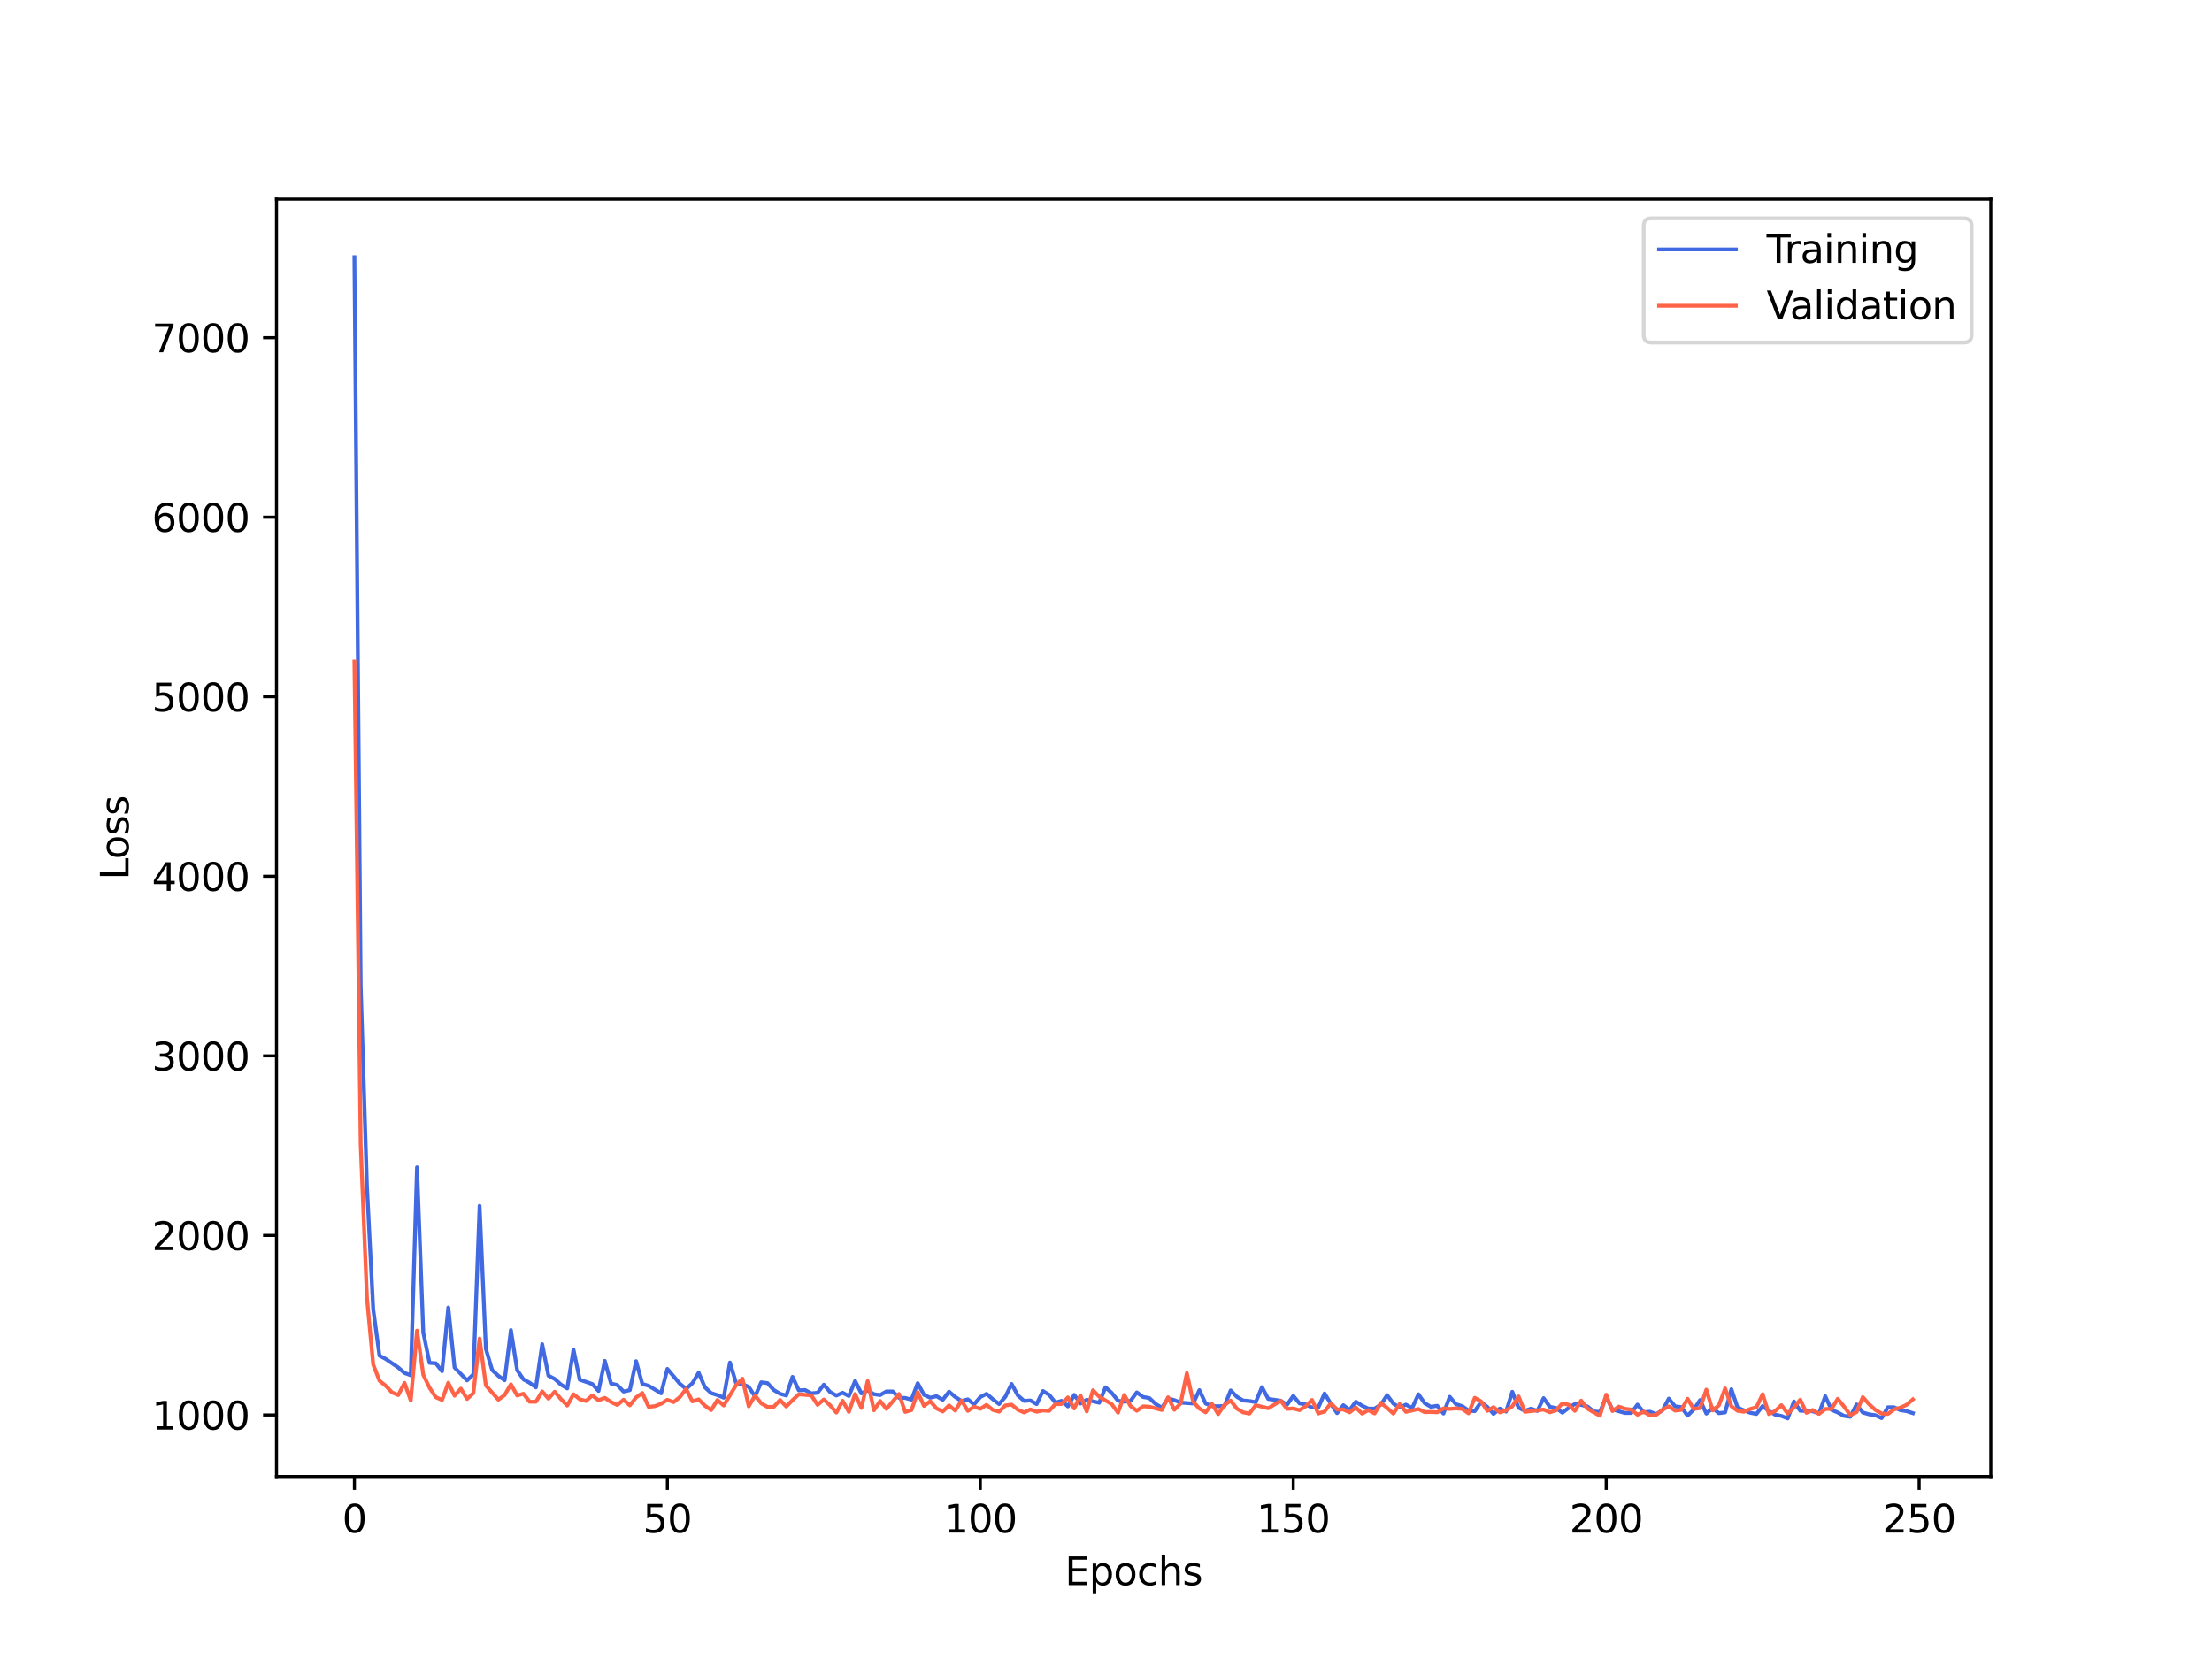 <?xml version="1.0" encoding="utf-8" standalone="no"?>
<!DOCTYPE svg PUBLIC "-//W3C//DTD SVG 1.1//EN"
  "http://www.w3.org/Graphics/SVG/1.1/DTD/svg11.dtd">
<svg xmlns:xlink="http://www.w3.org/1999/xlink" width="576pt" height="432pt" viewBox="0 0 576 432" xmlns="http://www.w3.org/2000/svg" version="1.1">
 <defs>
  <style type="text/css">*{stroke-linejoin: round; stroke-linecap: butt}</style>
 </defs>
 <g id="figure_1">
  <g id="patch_1">
   <path d="M 0 432 
L 576 432 
L 576 0 
L 0 0 
z
" style="fill: #ffffff"/>
  </g>
  <g id="axes_1">
   <g id="patch_2">
    <path d="M 72 384.48 
L 518.4 384.48 
L 518.4 51.84 
L 72 51.84 
z
" style="fill: #ffffff"/>
   </g>
   <g id="matplotlib.axis_1">
    <g id="xtick_1">
     <g id="line2d_1">
      <defs>
       <path id="m9409cd90b2" d="M 0 0 
L 0 3.5 
" style="stroke: #000000; stroke-width: 0.8"/>
      </defs>
      <g>
       <use xlink:href="#m9409cd90b2" x="92.291" y="384.48" style="stroke: #000000; stroke-width: 0.8"/>
      </g>
     </g>
     <g id="text_1">
      <!-- 0 -->
      <g transform="translate(89.11 399.078) scale(0.1 -0.1)">
       <defs>
        <path id="DejaVuSans-30" d="M 2034 4250 
Q 1547 4250 1301 3770 
Q 1056 3291 1056 2328 
Q 1056 1369 1301 889 
Q 1547 409 2034 409 
Q 2525 409 2770 889 
Q 3016 1369 3016 2328 
Q 3016 3291 2770 3770 
Q 2525 4250 2034 4250 
z
M 2034 4750 
Q 2819 4750 3233 4129 
Q 3647 3509 3647 2328 
Q 3647 1150 3233 529 
Q 2819 -91 2034 -91 
Q 1250 -91 836 529 
Q 422 1150 422 2328 
Q 422 3509 836 4129 
Q 1250 4750 2034 4750 
z
" transform="scale(0.016)"/>
       </defs>
       <use xlink:href="#DejaVuSans-30"/>
      </g>
     </g>
    </g>
    <g id="xtick_2">
     <g id="line2d_2">
      <g>
       <use xlink:href="#m9409cd90b2" x="173.781" y="384.48" style="stroke: #000000; stroke-width: 0.8"/>
      </g>
     </g>
     <g id="text_2">
      <!-- 50 -->
      <g transform="translate(167.418 399.078) scale(0.1 -0.1)">
       <defs>
        <path id="DejaVuSans-35" d="M 691 4666 
L 3169 4666 
L 3169 4134 
L 1269 4134 
L 1269 2991 
Q 1406 3038 1543 3061 
Q 1681 3084 1819 3084 
Q 2600 3084 3056 2656 
Q 3513 2228 3513 1497 
Q 3513 744 3044 326 
Q 2575 -91 1722 -91 
Q 1428 -91 1123 -41 
Q 819 9 494 109 
L 494 744 
Q 775 591 1075 516 
Q 1375 441 1709 441 
Q 2250 441 2565 725 
Q 2881 1009 2881 1497 
Q 2881 1984 2565 2268 
Q 2250 2553 1709 2553 
Q 1456 2553 1204 2497 
Q 953 2441 691 2322 
L 691 4666 
z
" transform="scale(0.016)"/>
       </defs>
       <use xlink:href="#DejaVuSans-35"/>
       <use xlink:href="#DejaVuSans-30" x="63.623"/>
      </g>
     </g>
    </g>
    <g id="xtick_3">
     <g id="line2d_3">
      <g>
       <use xlink:href="#m9409cd90b2" x="255.27" y="384.48" style="stroke: #000000; stroke-width: 0.8"/>
      </g>
     </g>
     <g id="text_3">
      <!-- 100 -->
      <g transform="translate(245.726 399.078) scale(0.1 -0.1)">
       <defs>
        <path id="DejaVuSans-31" d="M 794 531 
L 1825 531 
L 1825 4091 
L 703 3866 
L 703 4441 
L 1819 4666 
L 2450 4666 
L 2450 531 
L 3481 531 
L 3481 0 
L 794 0 
L 794 531 
z
" transform="scale(0.016)"/>
       </defs>
       <use xlink:href="#DejaVuSans-31"/>
       <use xlink:href="#DejaVuSans-30" x="63.623"/>
       <use xlink:href="#DejaVuSans-30" x="127.246"/>
      </g>
     </g>
    </g>
    <g id="xtick_4">
     <g id="line2d_4">
      <g>
       <use xlink:href="#m9409cd90b2" x="336.76" y="384.48" style="stroke: #000000; stroke-width: 0.8"/>
      </g>
     </g>
     <g id="text_4">
      <!-- 150 -->
      <g transform="translate(327.216 399.078) scale(0.1 -0.1)">
       <use xlink:href="#DejaVuSans-31"/>
       <use xlink:href="#DejaVuSans-35" x="63.623"/>
       <use xlink:href="#DejaVuSans-30" x="127.246"/>
      </g>
     </g>
    </g>
    <g id="xtick_5">
     <g id="line2d_5">
      <g>
       <use xlink:href="#m9409cd90b2" x="418.249" y="384.48" style="stroke: #000000; stroke-width: 0.8"/>
      </g>
     </g>
     <g id="text_5">
      <!-- 200 -->
      <g transform="translate(408.706 399.078) scale(0.1 -0.1)">
       <defs>
        <path id="DejaVuSans-32" d="M 1228 531 
L 3431 531 
L 3431 0 
L 469 0 
L 469 531 
Q 828 903 1448 1529 
Q 2069 2156 2228 2338 
Q 2531 2678 2651 2914 
Q 2772 3150 2772 3378 
Q 2772 3750 2511 3984 
Q 2250 4219 1831 4219 
Q 1534 4219 1204 4116 
Q 875 4013 500 3803 
L 500 4441 
Q 881 4594 1212 4672 
Q 1544 4750 1819 4750 
Q 2544 4750 2975 4387 
Q 3406 4025 3406 3419 
Q 3406 3131 3298 2873 
Q 3191 2616 2906 2266 
Q 2828 2175 2409 1742 
Q 1991 1309 1228 531 
z
" transform="scale(0.016)"/>
       </defs>
       <use xlink:href="#DejaVuSans-32"/>
       <use xlink:href="#DejaVuSans-30" x="63.623"/>
       <use xlink:href="#DejaVuSans-30" x="127.246"/>
      </g>
     </g>
    </g>
    <g id="xtick_6">
     <g id="line2d_6">
      <g>
       <use xlink:href="#m9409cd90b2" x="499.739" y="384.48" style="stroke: #000000; stroke-width: 0.8"/>
      </g>
     </g>
     <g id="text_6">
      <!-- 250 -->
      <g transform="translate(490.195 399.078) scale(0.1 -0.1)">
       <use xlink:href="#DejaVuSans-32"/>
       <use xlink:href="#DejaVuSans-35" x="63.623"/>
       <use xlink:href="#DejaVuSans-30" x="127.246"/>
      </g>
     </g>
    </g>
    <g id="text_7">
     <!-- Epochs -->
     <g transform="translate(277.284 412.757) scale(0.1 -0.1)">
      <defs>
       <path id="DejaVuSans-45" d="M 628 4666 
L 3578 4666 
L 3578 4134 
L 1259 4134 
L 1259 2753 
L 3481 2753 
L 3481 2222 
L 1259 2222 
L 1259 531 
L 3634 531 
L 3634 0 
L 628 0 
L 628 4666 
z
" transform="scale(0.016)"/>
       <path id="DejaVuSans-70" d="M 1159 525 
L 1159 -1331 
L 581 -1331 
L 581 3500 
L 1159 3500 
L 1159 2969 
Q 1341 3281 1617 3432 
Q 1894 3584 2278 3584 
Q 2916 3584 3314 3078 
Q 3713 2572 3713 1747 
Q 3713 922 3314 415 
Q 2916 -91 2278 -91 
Q 1894 -91 1617 61 
Q 1341 213 1159 525 
z
M 3116 1747 
Q 3116 2381 2855 2742 
Q 2594 3103 2138 3103 
Q 1681 3103 1420 2742 
Q 1159 2381 1159 1747 
Q 1159 1113 1420 752 
Q 1681 391 2138 391 
Q 2594 391 2855 752 
Q 3116 1113 3116 1747 
z
" transform="scale(0.016)"/>
       <path id="DejaVuSans-6f" d="M 1959 3097 
Q 1497 3097 1228 2736 
Q 959 2375 959 1747 
Q 959 1119 1226 758 
Q 1494 397 1959 397 
Q 2419 397 2687 759 
Q 2956 1122 2956 1747 
Q 2956 2369 2687 2733 
Q 2419 3097 1959 3097 
z
M 1959 3584 
Q 2709 3584 3137 3096 
Q 3566 2609 3566 1747 
Q 3566 888 3137 398 
Q 2709 -91 1959 -91 
Q 1206 -91 779 398 
Q 353 888 353 1747 
Q 353 2609 779 3096 
Q 1206 3584 1959 3584 
z
" transform="scale(0.016)"/>
       <path id="DejaVuSans-63" d="M 3122 3366 
L 3122 2828 
Q 2878 2963 2633 3030 
Q 2388 3097 2138 3097 
Q 1578 3097 1268 2742 
Q 959 2388 959 1747 
Q 959 1106 1268 751 
Q 1578 397 2138 397 
Q 2388 397 2633 464 
Q 2878 531 3122 666 
L 3122 134 
Q 2881 22 2623 -34 
Q 2366 -91 2075 -91 
Q 1284 -91 818 406 
Q 353 903 353 1747 
Q 353 2603 823 3093 
Q 1294 3584 2113 3584 
Q 2378 3584 2631 3529 
Q 2884 3475 3122 3366 
z
" transform="scale(0.016)"/>
       <path id="DejaVuSans-68" d="M 3513 2113 
L 3513 0 
L 2938 0 
L 2938 2094 
Q 2938 2591 2744 2837 
Q 2550 3084 2163 3084 
Q 1697 3084 1428 2787 
Q 1159 2491 1159 1978 
L 1159 0 
L 581 0 
L 581 4863 
L 1159 4863 
L 1159 2956 
Q 1366 3272 1645 3428 
Q 1925 3584 2291 3584 
Q 2894 3584 3203 3211 
Q 3513 2838 3513 2113 
z
" transform="scale(0.016)"/>
       <path id="DejaVuSans-73" d="M 2834 3397 
L 2834 2853 
Q 2591 2978 2328 3040 
Q 2066 3103 1784 3103 
Q 1356 3103 1142 2972 
Q 928 2841 928 2578 
Q 928 2378 1081 2264 
Q 1234 2150 1697 2047 
L 1894 2003 
Q 2506 1872 2764 1633 
Q 3022 1394 3022 966 
Q 3022 478 2636 193 
Q 2250 -91 1575 -91 
Q 1294 -91 989 -36 
Q 684 19 347 128 
L 347 722 
Q 666 556 975 473 
Q 1284 391 1588 391 
Q 1994 391 2212 530 
Q 2431 669 2431 922 
Q 2431 1156 2273 1281 
Q 2116 1406 1581 1522 
L 1381 1569 
Q 847 1681 609 1914 
Q 372 2147 372 2553 
Q 372 3047 722 3315 
Q 1072 3584 1716 3584 
Q 2034 3584 2315 3537 
Q 2597 3491 2834 3397 
z
" transform="scale(0.016)"/>
      </defs>
      <use xlink:href="#DejaVuSans-45"/>
      <use xlink:href="#DejaVuSans-70" x="63.184"/>
      <use xlink:href="#DejaVuSans-6f" x="126.66"/>
      <use xlink:href="#DejaVuSans-63" x="187.842"/>
      <use xlink:href="#DejaVuSans-68" x="242.822"/>
      <use xlink:href="#DejaVuSans-73" x="306.201"/>
     </g>
    </g>
   </g>
   <g id="matplotlib.axis_2">
    <g id="ytick_1">
     <g id="line2d_7">
      <defs>
       <path id="m1358006de8" d="M 0 0 
L -3.5 0 
" style="stroke: #000000; stroke-width: 0.8"/>
      </defs>
      <g>
       <use xlink:href="#m1358006de8" x="72" y="368.459" style="stroke: #000000; stroke-width: 0.8"/>
      </g>
     </g>
     <g id="text_8">
      <!-- 1000 -->
      <g transform="translate(39.55 372.259) scale(0.1 -0.1)">
       <use xlink:href="#DejaVuSans-31"/>
       <use xlink:href="#DejaVuSans-30" x="63.623"/>
       <use xlink:href="#DejaVuSans-30" x="127.246"/>
       <use xlink:href="#DejaVuSans-30" x="190.869"/>
      </g>
     </g>
    </g>
    <g id="ytick_2">
     <g id="line2d_8">
      <g>
       <use xlink:href="#m1358006de8" x="72" y="321.704" style="stroke: #000000; stroke-width: 0.8"/>
      </g>
     </g>
     <g id="text_9">
      <!-- 2000 -->
      <g transform="translate(39.55 325.504) scale(0.1 -0.1)">
       <use xlink:href="#DejaVuSans-32"/>
       <use xlink:href="#DejaVuSans-30" x="63.623"/>
       <use xlink:href="#DejaVuSans-30" x="127.246"/>
       <use xlink:href="#DejaVuSans-30" x="190.869"/>
      </g>
     </g>
    </g>
    <g id="ytick_3">
     <g id="line2d_9">
      <g>
       <use xlink:href="#m1358006de8" x="72" y="274.949" style="stroke: #000000; stroke-width: 0.8"/>
      </g>
     </g>
     <g id="text_10">
      <!-- 3000 -->
      <g transform="translate(39.55 278.749) scale(0.1 -0.1)">
       <defs>
        <path id="DejaVuSans-33" d="M 2597 2516 
Q 3050 2419 3304 2112 
Q 3559 1806 3559 1356 
Q 3559 666 3084 287 
Q 2609 -91 1734 -91 
Q 1441 -91 1130 -33 
Q 819 25 488 141 
L 488 750 
Q 750 597 1062 519 
Q 1375 441 1716 441 
Q 2309 441 2620 675 
Q 2931 909 2931 1356 
Q 2931 1769 2642 2001 
Q 2353 2234 1838 2234 
L 1294 2234 
L 1294 2753 
L 1863 2753 
Q 2328 2753 2575 2939 
Q 2822 3125 2822 3475 
Q 2822 3834 2567 4026 
Q 2313 4219 1838 4219 
Q 1578 4219 1281 4162 
Q 984 4106 628 3988 
L 628 4550 
Q 988 4650 1302 4700 
Q 1616 4750 1894 4750 
Q 2613 4750 3031 4423 
Q 3450 4097 3450 3541 
Q 3450 3153 3228 2886 
Q 3006 2619 2597 2516 
z
" transform="scale(0.016)"/>
       </defs>
       <use xlink:href="#DejaVuSans-33"/>
       <use xlink:href="#DejaVuSans-30" x="63.623"/>
       <use xlink:href="#DejaVuSans-30" x="127.246"/>
       <use xlink:href="#DejaVuSans-30" x="190.869"/>
      </g>
     </g>
    </g>
    <g id="ytick_4">
     <g id="line2d_10">
      <g>
       <use xlink:href="#m1358006de8" x="72" y="228.194" style="stroke: #000000; stroke-width: 0.8"/>
      </g>
     </g>
     <g id="text_11">
      <!-- 4000 -->
      <g transform="translate(39.55 231.993) scale(0.1 -0.1)">
       <defs>
        <path id="DejaVuSans-34" d="M 2419 4116 
L 825 1625 
L 2419 1625 
L 2419 4116 
z
M 2253 4666 
L 3047 4666 
L 3047 1625 
L 3713 1625 
L 3713 1100 
L 3047 1100 
L 3047 0 
L 2419 0 
L 2419 1100 
L 313 1100 
L 313 1709 
L 2253 4666 
z
" transform="scale(0.016)"/>
       </defs>
       <use xlink:href="#DejaVuSans-34"/>
       <use xlink:href="#DejaVuSans-30" x="63.623"/>
       <use xlink:href="#DejaVuSans-30" x="127.246"/>
       <use xlink:href="#DejaVuSans-30" x="190.869"/>
      </g>
     </g>
    </g>
    <g id="ytick_5">
     <g id="line2d_11">
      <g>
       <use xlink:href="#m1358006de8" x="72" y="181.439" style="stroke: #000000; stroke-width: 0.8"/>
      </g>
     </g>
     <g id="text_12">
      <!-- 5000 -->
      <g transform="translate(39.55 185.238) scale(0.1 -0.1)">
       <use xlink:href="#DejaVuSans-35"/>
       <use xlink:href="#DejaVuSans-30" x="63.623"/>
       <use xlink:href="#DejaVuSans-30" x="127.246"/>
       <use xlink:href="#DejaVuSans-30" x="190.869"/>
      </g>
     </g>
    </g>
    <g id="ytick_6">
     <g id="line2d_12">
      <g>
       <use xlink:href="#m1358006de8" x="72" y="134.684" style="stroke: #000000; stroke-width: 0.8"/>
      </g>
     </g>
     <g id="text_13">
      <!-- 6000 -->
      <g transform="translate(39.55 138.483) scale(0.1 -0.1)">
       <defs>
        <path id="DejaVuSans-36" d="M 2113 2584 
Q 1688 2584 1439 2293 
Q 1191 2003 1191 1497 
Q 1191 994 1439 701 
Q 1688 409 2113 409 
Q 2538 409 2786 701 
Q 3034 994 3034 1497 
Q 3034 2003 2786 2293 
Q 2538 2584 2113 2584 
z
M 3366 4563 
L 3366 3988 
Q 3128 4100 2886 4159 
Q 2644 4219 2406 4219 
Q 1781 4219 1451 3797 
Q 1122 3375 1075 2522 
Q 1259 2794 1537 2939 
Q 1816 3084 2150 3084 
Q 2853 3084 3261 2657 
Q 3669 2231 3669 1497 
Q 3669 778 3244 343 
Q 2819 -91 2113 -91 
Q 1303 -91 875 529 
Q 447 1150 447 2328 
Q 447 3434 972 4092 
Q 1497 4750 2381 4750 
Q 2619 4750 2861 4703 
Q 3103 4656 3366 4563 
z
" transform="scale(0.016)"/>
       </defs>
       <use xlink:href="#DejaVuSans-36"/>
       <use xlink:href="#DejaVuSans-30" x="63.623"/>
       <use xlink:href="#DejaVuSans-30" x="127.246"/>
       <use xlink:href="#DejaVuSans-30" x="190.869"/>
      </g>
     </g>
    </g>
    <g id="ytick_7">
     <g id="line2d_13">
      <g>
       <use xlink:href="#m1358006de8" x="72" y="87.929" style="stroke: #000000; stroke-width: 0.8"/>
      </g>
     </g>
     <g id="text_14">
      <!-- 7000 -->
      <g transform="translate(39.55 91.728) scale(0.1 -0.1)">
       <defs>
        <path id="DejaVuSans-37" d="M 525 4666 
L 3525 4666 
L 3525 4397 
L 1831 0 
L 1172 0 
L 2766 4134 
L 525 4134 
L 525 4666 
z
" transform="scale(0.016)"/>
       </defs>
       <use xlink:href="#DejaVuSans-37"/>
       <use xlink:href="#DejaVuSans-30" x="63.623"/>
       <use xlink:href="#DejaVuSans-30" x="127.246"/>
       <use xlink:href="#DejaVuSans-30" x="190.869"/>
      </g>
     </g>
    </g>
    <g id="text_15">
     <!-- Loss -->
     <g transform="translate(33.47 229.127) rotate(-90) scale(0.1 -0.1)">
      <defs>
       <path id="DejaVuSans-4c" d="M 628 4666 
L 1259 4666 
L 1259 531 
L 3531 531 
L 3531 0 
L 628 0 
L 628 4666 
z
" transform="scale(0.016)"/>
      </defs>
      <use xlink:href="#DejaVuSans-4c"/>
      <use xlink:href="#DejaVuSans-6f" x="53.963"/>
      <use xlink:href="#DejaVuSans-73" x="115.145"/>
      <use xlink:href="#DejaVuSans-73" x="167.244"/>
     </g>
    </g>
   </g>
   <g id="line2d_14">
    <path d="M 92.291 66.96 
L 93.921 256.721 
L 95.55 308.852 
L 97.18 340.934 
L 98.81 353.004 
L 100.44 353.871 
L 103.699 356.095 
L 105.329 357.519 
L 106.959 358.122 
L 108.589 303.969 
L 110.219 347.005 
L 111.848 354.887 
L 113.478 354.993 
L 115.108 357.076 
L 116.738 340.471 
L 118.368 356.099 
L 121.627 359.448 
L 123.257 357.887 
L 124.887 314.001 
L 126.517 351.205 
L 128.146 356.749 
L 129.776 358.269 
L 131.406 359.413 
L 133.036 346.33 
L 134.665 356.785 
L 136.295 359.176 
L 137.925 360.077 
L 139.555 361.275 
L 141.185 350.024 
L 142.814 358.214 
L 144.444 359.072 
L 146.074 360.55 
L 147.704 361.547 
L 149.334 351.458 
L 150.963 359.271 
L 154.223 360.398 
L 155.853 362.201 
L 157.483 354.368 
L 159.112 360.282 
L 160.742 360.657 
L 162.372 362.359 
L 164.002 361.989 
L 165.632 354.448 
L 167.261 360.391 
L 168.891 360.844 
L 172.151 362.825 
L 173.781 356.461 
L 177.04 360.342 
L 178.67 361.645 
L 180.3 360.19 
L 181.929 357.455 
L 183.559 361.249 
L 185.189 362.762 
L 186.819 363.279 
L 188.449 363.959 
L 190.078 354.803 
L 191.708 360.245 
L 193.338 360.423 
L 194.968 361.139 
L 196.598 363.638 
L 198.227 359.945 
L 199.857 360.166 
L 201.487 361.947 
L 203.117 362.945 
L 204.747 363.382 
L 206.376 358.529 
L 208.006 362.053 
L 209.636 361.962 
L 211.266 362.832 
L 212.896 362.673 
L 214.525 360.572 
L 216.155 362.479 
L 217.785 363.396 
L 219.415 362.673 
L 221.044 363.514 
L 222.674 359.6 
L 224.304 362.852 
L 225.934 362.014 
L 227.564 363.045 
L 229.193 363.269 
L 230.823 362.328 
L 232.453 362.329 
L 234.083 363.975 
L 235.713 364.026 
L 237.342 364.464 
L 238.972 360.178 
L 240.602 363.207 
L 242.232 363.969 
L 243.862 363.569 
L 245.491 364.506 
L 247.121 362.386 
L 248.751 363.769 
L 250.381 364.819 
L 252.011 364.384 
L 253.64 365.704 
L 255.27 363.784 
L 256.9 362.953 
L 258.53 364.359 
L 260.159 365.613 
L 261.789 363.716 
L 263.419 360.385 
L 265.049 363.381 
L 266.679 364.791 
L 268.308 364.673 
L 269.938 365.631 
L 271.568 362.218 
L 273.198 363.206 
L 274.828 365.229 
L 276.457 364.77 
L 278.087 366.231 
L 279.717 363.228 
L 281.347 365.472 
L 282.977 364.502 
L 286.236 365.277 
L 287.866 361.248 
L 289.496 362.716 
L 291.126 364.741 
L 292.755 364.998 
L 294.385 364.783 
L 296.015 362.573 
L 297.645 363.774 
L 299.274 364.048 
L 300.904 365.578 
L 302.534 366.574 
L 304.164 364.152 
L 305.794 364.59 
L 307.423 365.242 
L 310.683 365.463 
L 312.313 361.989 
L 313.943 365.476 
L 315.572 366.131 
L 317.202 366.192 
L 318.832 366.133 
L 320.462 362.068 
L 322.092 363.741 
L 323.721 364.688 
L 325.351 364.82 
L 326.981 365.11 
L 328.611 361.196 
L 330.241 364.272 
L 333.5 364.742 
L 335.13 365.82 
L 336.76 363.483 
L 338.389 365.445 
L 340.019 365.728 
L 341.649 366.521 
L 343.279 366.523 
L 344.909 362.852 
L 346.538 365.524 
L 348.168 367.976 
L 349.798 365.91 
L 351.428 367.149 
L 353.058 365.003 
L 354.687 366.045 
L 356.317 366.807 
L 357.947 366.814 
L 359.577 365.769 
L 361.207 363.293 
L 362.836 365.503 
L 364.466 366.547 
L 366.096 365.764 
L 367.726 366.648 
L 369.356 363.07 
L 370.985 365.4 
L 372.615 366.339 
L 374.245 366.062 
L 375.875 368.08 
L 377.504 363.727 
L 379.134 365.665 
L 380.764 366.152 
L 382.394 367.313 
L 384.024 367.469 
L 385.653 365.093 
L 387.283 366.351 
L 388.913 368.175 
L 390.543 366.796 
L 392.173 367.586 
L 393.802 362.42 
L 395.432 366.579 
L 397.062 367.368 
L 398.692 366.799 
L 400.322 367.406 
L 401.951 364.071 
L 403.581 366.327 
L 405.211 366.654 
L 406.841 367.86 
L 408.471 366.63 
L 410.1 365.597 
L 411.73 365.845 
L 413.36 366.235 
L 414.99 367.52 
L 416.619 367.694 
L 418.249 363.741 
L 419.879 367.031 
L 423.139 367.94 
L 424.768 367.933 
L 426.398 365.76 
L 428.028 367.757 
L 429.658 367.617 
L 431.288 368.228 
L 432.917 367.229 
L 434.547 364.197 
L 436.177 366.218 
L 437.807 366.408 
L 439.437 368.631 
L 441.066 367.014 
L 442.696 364.579 
L 444.326 368.096 
L 445.956 366.629 
L 447.586 367.993 
L 449.215 367.792 
L 450.845 361.754 
L 452.475 366.57 
L 455.735 367.88 
L 457.364 368.194 
L 458.994 366.133 
L 460.624 367.431 
L 462.254 368.38 
L 463.883 368.714 
L 465.513 369.36 
L 467.143 364.944 
L 468.773 367.349 
L 472.032 367.499 
L 473.662 368.08 
L 475.292 363.573 
L 476.922 367.122 
L 478.552 367.814 
L 480.181 368.702 
L 481.811 368.923 
L 483.441 365.719 
L 485.071 367.818 
L 486.701 368.288 
L 488.33 368.516 
L 489.96 369.278 
L 491.59 366.456 
L 493.22 366.459 
L 494.85 367.209 
L 496.479 367.46 
L 498.109 367.987 
L 498.109 367.987 
" clip-path="url(#pad897ce3ce)" style="fill: none; stroke: #4169e1; stroke-linecap: square"/>
   </g>
   <g id="line2d_15">
    <path d="M 92.291 172.27 
L 93.921 298.216 
L 95.55 337.987 
L 97.18 355.341 
L 98.81 359.544 
L 100.44 360.863 
L 102.07 362.567 
L 103.699 363.282 
L 105.329 360.111 
L 106.959 364.679 
L 108.589 346.487 
L 110.219 357.991 
L 111.848 361.361 
L 113.478 363.833 
L 115.108 364.546 
L 116.738 360.064 
L 118.368 363.442 
L 119.997 361.609 
L 121.627 364.276 
L 123.257 362.78 
L 124.887 348.551 
L 126.517 360.77 
L 129.776 364.47 
L 131.406 363.271 
L 133.036 360.457 
L 134.665 363.393 
L 136.295 362.927 
L 137.925 365.009 
L 139.555 365.008 
L 141.185 362.32 
L 142.814 364.208 
L 144.444 362.411 
L 146.074 364.317 
L 147.704 366.005 
L 149.334 363.066 
L 150.963 364.355 
L 152.593 364.824 
L 154.223 363.367 
L 155.853 364.619 
L 157.483 363.995 
L 159.112 365.08 
L 160.742 365.857 
L 162.372 364.487 
L 164.002 365.955 
L 165.632 363.887 
L 167.261 362.734 
L 168.891 366.342 
L 170.521 366.162 
L 172.151 365.536 
L 173.781 364.505 
L 175.41 365.111 
L 177.04 363.788 
L 178.67 361.675 
L 180.3 364.912 
L 181.929 364.398 
L 183.559 366.043 
L 185.189 367.181 
L 186.819 364.56 
L 188.449 365.988 
L 191.708 360.634 
L 193.338 359.003 
L 194.968 366.216 
L 196.598 363.4 
L 198.227 365.435 
L 199.857 366.366 
L 201.487 366.344 
L 203.117 364.557 
L 204.747 366.265 
L 206.376 364.59 
L 208.006 363.082 
L 211.266 363.351 
L 212.896 365.824 
L 214.525 364.433 
L 216.155 365.942 
L 217.785 367.84 
L 219.415 364.763 
L 221.044 367.657 
L 222.674 362.987 
L 224.304 366.638 
L 225.934 359.646 
L 227.564 367.226 
L 229.193 364.827 
L 230.823 366.887 
L 234.083 362.995 
L 235.713 367.659 
L 237.342 367.188 
L 238.972 362.522 
L 240.602 366.106 
L 242.232 364.882 
L 243.862 366.753 
L 245.491 367.555 
L 247.121 365.967 
L 248.751 367.319 
L 250.381 364.681 
L 252.011 367.388 
L 253.64 366.324 
L 255.27 366.852 
L 256.9 365.837 
L 258.53 367.148 
L 260.159 367.591 
L 261.789 365.986 
L 263.419 365.768 
L 265.049 367.099 
L 266.679 367.808 
L 268.308 367.023 
L 269.938 367.617 
L 271.568 367.275 
L 273.198 367.38 
L 274.828 365.64 
L 276.457 365.596 
L 278.087 363.887 
L 279.717 366.77 
L 281.347 363.37 
L 282.977 367.554 
L 284.606 362.018 
L 286.236 363.69 
L 289.496 365.644 
L 291.126 367.854 
L 292.755 363.233 
L 294.385 366.141 
L 296.015 367.362 
L 297.645 366.214 
L 299.274 366.304 
L 302.534 367.166 
L 304.164 363.846 
L 305.794 367.101 
L 307.423 365.467 
L 309.053 357.556 
L 310.683 365.001 
L 312.313 366.784 
L 313.943 367.771 
L 315.572 365.532 
L 317.202 368.218 
L 318.832 365.863 
L 320.462 364.719 
L 322.092 366.832 
L 323.721 367.785 
L 325.351 368.093 
L 326.981 365.915 
L 330.241 366.71 
L 333.5 364.745 
L 335.13 366.869 
L 336.76 366.763 
L 338.389 367.207 
L 340.019 366.173 
L 341.649 364.541 
L 343.279 368.059 
L 344.909 367.58 
L 346.538 365.403 
L 348.168 367.032 
L 349.798 367.027 
L 351.428 367.777 
L 353.058 366.513 
L 354.687 368.105 
L 356.317 367.208 
L 357.947 368.059 
L 359.577 365.309 
L 361.207 366.608 
L 362.836 368.105 
L 364.466 365.63 
L 366.096 367.646 
L 369.356 366.903 
L 370.985 367.726 
L 372.615 367.656 
L 374.245 367.765 
L 375.875 366.739 
L 377.504 366.885 
L 379.134 366.747 
L 380.764 366.887 
L 382.394 368.026 
L 384.024 363.992 
L 385.653 364.902 
L 387.283 367.394 
L 388.913 366.416 
L 390.543 367.786 
L 392.173 367.284 
L 393.802 366.211 
L 395.432 363.623 
L 397.062 367.634 
L 400.322 367.265 
L 401.951 367.042 
L 403.581 367.748 
L 405.211 367.237 
L 406.841 365.438 
L 408.471 365.785 
L 410.1 367.384 
L 411.73 364.723 
L 413.36 366.781 
L 414.99 367.784 
L 416.619 368.641 
L 418.249 363.169 
L 419.879 367.441 
L 421.509 366.284 
L 423.139 366.839 
L 424.768 367.054 
L 426.398 368.389 
L 428.028 367.607 
L 429.658 368.578 
L 431.288 368.412 
L 432.917 367.092 
L 434.547 366.228 
L 436.177 367.313 
L 437.807 367.128 
L 439.437 364.241 
L 441.066 366.901 
L 442.696 366.677 
L 444.326 361.864 
L 445.956 367.282 
L 447.586 365.968 
L 449.215 361.551 
L 450.845 366.187 
L 452.475 367.386 
L 454.105 367.619 
L 455.735 366.9 
L 457.364 366.456 
L 458.994 363.041 
L 460.624 368.223 
L 462.254 367.426 
L 463.883 365.905 
L 465.513 368.094 
L 467.143 366.52 
L 468.773 364.485 
L 470.403 367.892 
L 472.032 367.16 
L 473.662 368.167 
L 475.292 366.915 
L 476.922 366.883 
L 478.552 364.246 
L 480.181 366.259 
L 481.811 368.473 
L 483.441 367.7 
L 485.071 363.812 
L 486.701 365.652 
L 488.33 367.132 
L 489.96 368.08 
L 491.59 368.196 
L 493.22 366.989 
L 494.85 366.551 
L 496.479 365.806 
L 498.109 364.396 
L 498.109 364.396 
" clip-path="url(#pad897ce3ce)" style="fill: none; stroke: #ff6347; stroke-linecap: square"/>
   </g>
   <g id="patch_3">
    <path d="M 72 384.48 
L 72 51.84 
" style="fill: none; stroke: #000000; stroke-width: 0.8; stroke-linejoin: miter; stroke-linecap: square"/>
   </g>
   <g id="patch_4">
    <path d="M 518.4 384.48 
L 518.4 51.84 
" style="fill: none; stroke: #000000; stroke-width: 0.8; stroke-linejoin: miter; stroke-linecap: square"/>
   </g>
   <g id="patch_5">
    <path d="M 72 384.48 
L 518.4 384.48 
" style="fill: none; stroke: #000000; stroke-width: 0.8; stroke-linejoin: miter; stroke-linecap: square"/>
   </g>
   <g id="patch_6">
    <path d="M 72 51.84 
L 518.4 51.84 
" style="fill: none; stroke: #000000; stroke-width: 0.8; stroke-linejoin: miter; stroke-linecap: square"/>
   </g>
   <g id="legend_1">
    <g id="patch_7">
     <path d="M 430.019 89.196 
L 511.4 89.196 
Q 513.4 89.196 513.4 87.196 
L 513.4 58.84 
Q 513.4 56.84 511.4 56.84 
L 430.019 56.84 
Q 428.019 56.84 428.019 58.84 
L 428.019 87.196 
Q 428.019 89.196 430.019 89.196 
z
" style="fill: #ffffff; opacity: 0.8; stroke: #cccccc; stroke-linejoin: miter"/>
    </g>
    <g id="line2d_16">
     <path d="M 432.019 64.938 
L 442.019 64.938 
L 452.019 64.938 
" style="fill: none; stroke: #4169e1; stroke-linecap: square"/>
    </g>
    <g id="text_16">
     <!-- Training -->
     <g transform="translate(460.019 68.438) scale(0.1 -0.1)">
      <defs>
       <path id="DejaVuSans-54" d="M -19 4666 
L 3928 4666 
L 3928 4134 
L 2272 4134 
L 2272 0 
L 1638 0 
L 1638 4134 
L -19 4134 
L -19 4666 
z
" transform="scale(0.016)"/>
       <path id="DejaVuSans-72" d="M 2631 2963 
Q 2534 3019 2420 3045 
Q 2306 3072 2169 3072 
Q 1681 3072 1420 2755 
Q 1159 2438 1159 1844 
L 1159 0 
L 581 0 
L 581 3500 
L 1159 3500 
L 1159 2956 
Q 1341 3275 1631 3429 
Q 1922 3584 2338 3584 
Q 2397 3584 2469 3576 
Q 2541 3569 2628 3553 
L 2631 2963 
z
" transform="scale(0.016)"/>
       <path id="DejaVuSans-61" d="M 2194 1759 
Q 1497 1759 1228 1600 
Q 959 1441 959 1056 
Q 959 750 1161 570 
Q 1363 391 1709 391 
Q 2188 391 2477 730 
Q 2766 1069 2766 1631 
L 2766 1759 
L 2194 1759 
z
M 3341 1997 
L 3341 0 
L 2766 0 
L 2766 531 
Q 2569 213 2275 61 
Q 1981 -91 1556 -91 
Q 1019 -91 701 211 
Q 384 513 384 1019 
Q 384 1609 779 1909 
Q 1175 2209 1959 2209 
L 2766 2209 
L 2766 2266 
Q 2766 2663 2505 2880 
Q 2244 3097 1772 3097 
Q 1472 3097 1187 3025 
Q 903 2953 641 2809 
L 641 3341 
Q 956 3463 1253 3523 
Q 1550 3584 1831 3584 
Q 2591 3584 2966 3190 
Q 3341 2797 3341 1997 
z
" transform="scale(0.016)"/>
       <path id="DejaVuSans-69" d="M 603 3500 
L 1178 3500 
L 1178 0 
L 603 0 
L 603 3500 
z
M 603 4863 
L 1178 4863 
L 1178 4134 
L 603 4134 
L 603 4863 
z
" transform="scale(0.016)"/>
       <path id="DejaVuSans-6e" d="M 3513 2113 
L 3513 0 
L 2938 0 
L 2938 2094 
Q 2938 2591 2744 2837 
Q 2550 3084 2163 3084 
Q 1697 3084 1428 2787 
Q 1159 2491 1159 1978 
L 1159 0 
L 581 0 
L 581 3500 
L 1159 3500 
L 1159 2956 
Q 1366 3272 1645 3428 
Q 1925 3584 2291 3584 
Q 2894 3584 3203 3211 
Q 3513 2838 3513 2113 
z
" transform="scale(0.016)"/>
       <path id="DejaVuSans-67" d="M 2906 1791 
Q 2906 2416 2648 2759 
Q 2391 3103 1925 3103 
Q 1463 3103 1205 2759 
Q 947 2416 947 1791 
Q 947 1169 1205 825 
Q 1463 481 1925 481 
Q 2391 481 2648 825 
Q 2906 1169 2906 1791 
z
M 3481 434 
Q 3481 -459 3084 -895 
Q 2688 -1331 1869 -1331 
Q 1566 -1331 1297 -1286 
Q 1028 -1241 775 -1147 
L 775 -588 
Q 1028 -725 1275 -790 
Q 1522 -856 1778 -856 
Q 2344 -856 2625 -561 
Q 2906 -266 2906 331 
L 2906 616 
Q 2728 306 2450 153 
Q 2172 0 1784 0 
Q 1141 0 747 490 
Q 353 981 353 1791 
Q 353 2603 747 3093 
Q 1141 3584 1784 3584 
Q 2172 3584 2450 3431 
Q 2728 3278 2906 2969 
L 2906 3500 
L 3481 3500 
L 3481 434 
z
" transform="scale(0.016)"/>
      </defs>
      <use xlink:href="#DejaVuSans-54"/>
      <use xlink:href="#DejaVuSans-72" x="46.334"/>
      <use xlink:href="#DejaVuSans-61" x="87.447"/>
      <use xlink:href="#DejaVuSans-69" x="148.727"/>
      <use xlink:href="#DejaVuSans-6e" x="176.51"/>
      <use xlink:href="#DejaVuSans-69" x="239.889"/>
      <use xlink:href="#DejaVuSans-6e" x="267.672"/>
      <use xlink:href="#DejaVuSans-67" x="331.051"/>
     </g>
    </g>
    <g id="line2d_17">
     <path d="M 432.019 79.617 
L 442.019 79.617 
L 452.019 79.617 
" style="fill: none; stroke: #ff6347; stroke-linecap: square"/>
    </g>
    <g id="text_17">
     <!-- Validation -->
     <g transform="translate(460.019 83.117) scale(0.1 -0.1)">
      <defs>
       <path id="DejaVuSans-56" d="M 1831 0 
L 50 4666 
L 709 4666 
L 2188 738 
L 3669 4666 
L 4325 4666 
L 2547 0 
L 1831 0 
z
" transform="scale(0.016)"/>
       <path id="DejaVuSans-6c" d="M 603 4863 
L 1178 4863 
L 1178 0 
L 603 0 
L 603 4863 
z
" transform="scale(0.016)"/>
       <path id="DejaVuSans-64" d="M 2906 2969 
L 2906 4863 
L 3481 4863 
L 3481 0 
L 2906 0 
L 2906 525 
Q 2725 213 2448 61 
Q 2172 -91 1784 -91 
Q 1150 -91 751 415 
Q 353 922 353 1747 
Q 353 2572 751 3078 
Q 1150 3584 1784 3584 
Q 2172 3584 2448 3432 
Q 2725 3281 2906 2969 
z
M 947 1747 
Q 947 1113 1208 752 
Q 1469 391 1925 391 
Q 2381 391 2643 752 
Q 2906 1113 2906 1747 
Q 2906 2381 2643 2742 
Q 2381 3103 1925 3103 
Q 1469 3103 1208 2742 
Q 947 2381 947 1747 
z
" transform="scale(0.016)"/>
       <path id="DejaVuSans-74" d="M 1172 4494 
L 1172 3500 
L 2356 3500 
L 2356 3053 
L 1172 3053 
L 1172 1153 
Q 1172 725 1289 603 
Q 1406 481 1766 481 
L 2356 481 
L 2356 0 
L 1766 0 
Q 1100 0 847 248 
Q 594 497 594 1153 
L 594 3053 
L 172 3053 
L 172 3500 
L 594 3500 
L 594 4494 
L 1172 4494 
z
" transform="scale(0.016)"/>
      </defs>
      <use xlink:href="#DejaVuSans-56"/>
      <use xlink:href="#DejaVuSans-61" x="60.658"/>
      <use xlink:href="#DejaVuSans-6c" x="121.938"/>
      <use xlink:href="#DejaVuSans-69" x="149.721"/>
      <use xlink:href="#DejaVuSans-64" x="177.504"/>
      <use xlink:href="#DejaVuSans-61" x="240.98"/>
      <use xlink:href="#DejaVuSans-74" x="302.26"/>
      <use xlink:href="#DejaVuSans-69" x="341.469"/>
      <use xlink:href="#DejaVuSans-6f" x="369.252"/>
      <use xlink:href="#DejaVuSans-6e" x="430.434"/>
     </g>
    </g>
   </g>
  </g>
 </g>
 <defs>
  <clipPath id="pad897ce3ce">
   <rect x="72" y="51.84" width="446.4" height="332.64"/>
  </clipPath>
 </defs>
</svg>
